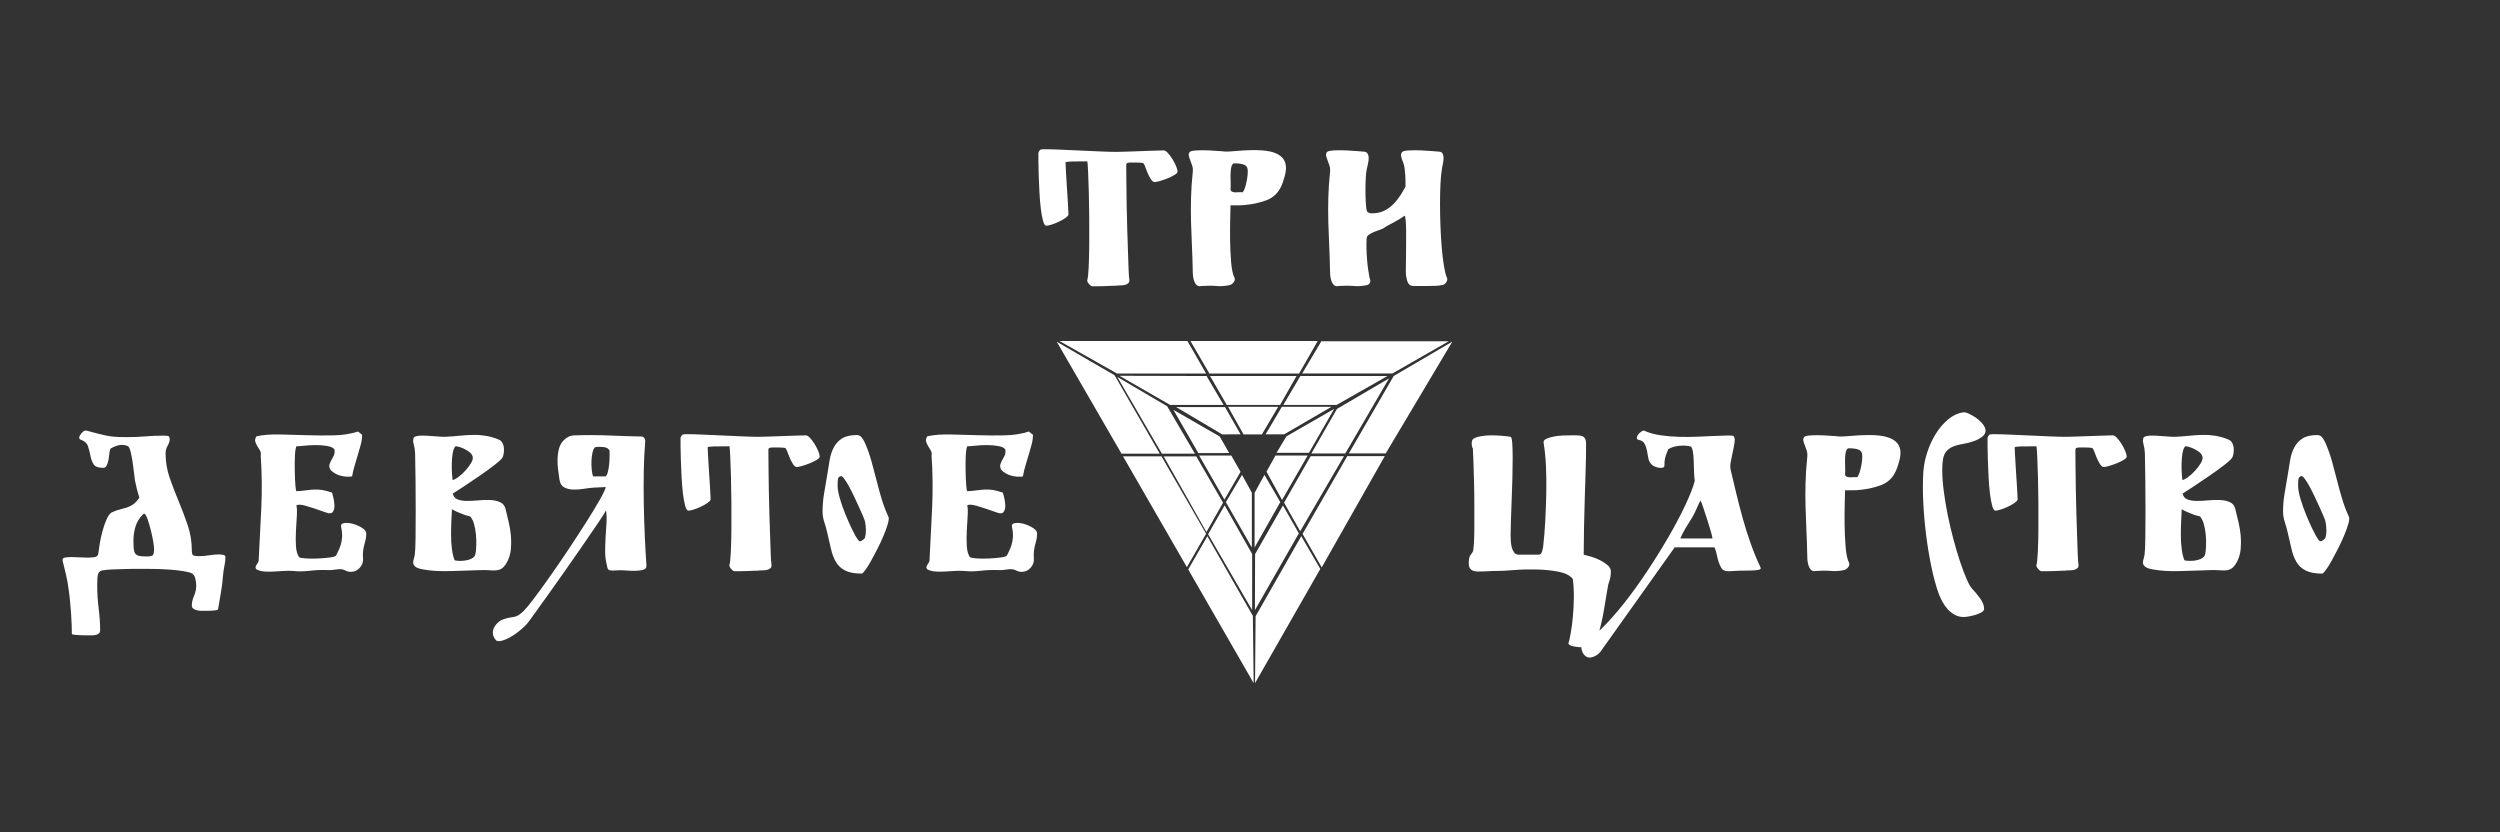 <svg width="865" height="288" viewBox="0 0 865 288" fill="none" xmlns="http://www.w3.org/2000/svg">
<rect x="0" y="0" width="865" height="288" fill="#333333" stroke="none"/>
<path fill-rule="evenodd" clip-rule="evenodd" d="M433.49 213.092L433.768 236.367L411.127 197.029L417.746 185.541L433.49 213.092Z" fill="white"/>
<path fill-rule="evenodd" clip-rule="evenodd" d="M417.31 184.671L410.663 196.232L388.563 157.89H401.879L417.31 184.671Z" fill="white"/>
<path fill-rule="evenodd" clip-rule="evenodd" d="M385.628 129.829L365.644 118.243L388.035 156.961L401.288 156.961L385.628 129.829Z" fill="white"/>
<path fill-rule="evenodd" clip-rule="evenodd" d="M366.589 117.997L386.494 129.244H417.32L410.847 117.992L366.589 117.997Z" fill="white"/>
<path fill-rule="evenodd" clip-rule="evenodd" d="M411.895 117.992L418.445 129.244H449.484L455.938 117.992H411.895Z" fill="white"/>
<path fill-rule="evenodd" clip-rule="evenodd" d="M481.786 129.217L501.261 118.07L457.189 118.07L450.553 129.217L481.786 129.217Z" fill="white"/>
<path fill-rule="evenodd" clip-rule="evenodd" d="M482.231 130.084L502.498 118.216L479.462 156.872L466.706 156.872L482.231 130.084Z" fill="white"/>
<path fill-rule="evenodd" clip-rule="evenodd" d="M450.685 184.727L466.161 157.824H479.129L457.312 196.319L450.685 184.727Z" fill="white"/>
<path fill-rule="evenodd" clip-rule="evenodd" d="M434.441 213.215L434.244 236.367L456.822 196.845L450.231 185.508L434.441 213.215Z" fill="white"/>
<path fill-rule="evenodd" clip-rule="evenodd" d="M433.248 191.7V211.106L418.007 184.849L423.716 174.848L433.248 191.7Z" fill="white"/>
<path fill-rule="evenodd" clip-rule="evenodd" d="M423.172 173.939L417.426 184.085L402.643 157.908H413.903L423.172 173.939Z" fill="white"/>
<path fill-rule="evenodd" clip-rule="evenodd" d="M413.446 156.979L402.022 156.974L386.586 130.422L403.836 140.56L413.446 156.979Z" fill="white"/>
<path fill-rule="evenodd" clip-rule="evenodd" d="M387.331 130.024L404.866 140.102H423.36L417.467 130.104L387.331 130.024Z" fill="white"/>
<path fill-rule="evenodd" clip-rule="evenodd" d="M424.464 140.102L418.681 130.104H448.598L442.912 140.102H424.464Z" fill="white"/>
<path fill-rule="evenodd" clip-rule="evenodd" d="M444.03 140.102L449.92 130.104H480.054L462.471 140.102H444.03Z" fill="white"/>
<path fill-rule="evenodd" clip-rule="evenodd" d="M462.595 141.476L480.605 130.92L465.473 156.89H453.747L462.595 141.476Z" fill="white"/>
<path fill-rule="evenodd" clip-rule="evenodd" d="M444.283 173.924L453.482 157.842H465.008L449.865 183.814L444.283 173.924Z" fill="white"/>
<path fill-rule="evenodd" clip-rule="evenodd" d="M434.261 191.73L434.202 211.106L449.404 184.544L443.893 174.876L434.261 191.73Z" fill="white"/>
<path fill-rule="evenodd" clip-rule="evenodd" d="M433.14 170.471V189.443L424.15 173.726L429.731 164.302L433.14 170.471Z" fill="white"/>
<path fill-rule="evenodd" clip-rule="evenodd" d="M423.658 172.861L429.234 163.245L426.024 157.619H414.909L423.658 172.861Z" fill="white"/>
<path fill-rule="evenodd" clip-rule="evenodd" d="M422.013 151.029L405.993 141.797L414.621 156.754L425.3 156.749L422.013 151.029Z" fill="white"/>
<path fill-rule="evenodd" clip-rule="evenodd" d="M422.88 150.3L406.943 140.849L423.856 140.842L429.234 150.27L422.88 150.3Z" fill="white"/>
<path fill-rule="evenodd" clip-rule="evenodd" d="M424.911 140.752L430.265 150.3H436.625L442.247 140.752H424.911Z" fill="white"/>
<path fill-rule="evenodd" clip-rule="evenodd" d="M444.337 150.27L460.675 140.76L443.52 140.752L437.897 150.27H444.337Z" fill="white"/>
<path fill-rule="evenodd" clip-rule="evenodd" d="M445.095 150.978L461.625 141.47L452.897 156.664L441.686 156.66L445.095 150.978Z" fill="white"/>
<path fill-rule="evenodd" clip-rule="evenodd" d="M443.587 172.984L438.204 163.209L441.305 157.624L452.447 157.619L443.587 172.984Z" fill="white"/>
<path fill-rule="evenodd" clip-rule="evenodd" d="M434.09 170.535V189.443L442.984 173.72L437.501 164.302L434.09 170.535Z" fill="white"/>
<path d="M557.348 197.645C557.348 199.008 557.195 200.081 556.889 200.864C556.584 201.648 556.329 202.721 556.125 204.084C555.785 206.06 555.428 208.206 555.054 210.523C554.68 212.839 554.238 214.985 553.728 216.961C553.218 218.937 552.657 220.607 552.045 221.969C551.433 223.332 550.787 224.013 550.107 224.013H548.577C547.897 224.013 547.149 223.979 546.333 223.911C545.517 223.843 544.752 223.724 544.039 223.553C543.325 223.383 542.866 223.094 542.662 222.685C542.866 222.071 543.121 220.947 543.427 219.312C543.733 217.677 543.988 215.786 544.192 213.64C544.396 211.493 544.514 209.245 544.548 206.894C544.582 204.544 544.463 202.346 544.192 200.302C543.172 199.076 541.506 198.241 539.194 197.798C536.882 197.355 534.383 197.1 531.698 197.032C529.012 196.964 526.411 197.032 523.895 197.236C521.379 197.441 519.408 197.543 517.98 197.543C516.824 197.543 515.736 197.577 514.716 197.645C513.696 197.713 512.574 197.747 511.35 197.747C509.242 197.747 508.188 196.827 508.188 194.988C508.188 194.17 508.239 193.557 508.341 193.148C508.443 192.739 508.562 192.416 508.698 192.177C508.834 191.939 508.987 191.734 509.157 191.564C509.327 191.394 509.48 191.138 509.616 190.797C509.752 190.525 509.871 189.605 509.973 188.038C510.075 186.471 510.126 184.563 510.126 182.315V174.956C510.126 172.231 510.092 169.59 510.024 167.035C509.956 164.48 509.888 162.147 509.82 160.034C509.752 157.922 509.684 156.287 509.616 155.129C509.344 154.788 509.208 154.243 509.208 153.493C509.208 152.744 509.378 152.199 509.718 151.858C510.33 151.449 511.214 151.143 512.37 150.938C513.526 150.734 514.716 150.632 515.94 150.632C517.232 150.632 518.49 150.683 519.714 150.785C520.937 150.887 521.923 151.006 522.671 151.143C522.943 151.211 523.13 151.926 523.232 153.289C523.334 154.652 523.385 156.423 523.385 158.604C523.385 160.716 523.351 163.066 523.283 165.656C523.215 168.245 523.13 170.8 523.028 173.321C522.926 175.842 522.841 178.158 522.773 180.271C522.705 182.383 522.671 184.018 522.671 185.176C522.671 185.653 522.688 186.266 522.722 187.016C522.756 187.765 522.858 188.498 523.028 189.213C523.198 189.929 523.47 190.559 523.844 191.104C524.218 191.649 524.745 191.922 525.425 191.922H532.462C533.006 191.922 533.397 191.462 533.635 190.542C533.873 189.622 533.992 188.958 533.992 188.549C534.264 186.164 534.485 183.422 534.655 180.322C534.825 177.221 534.944 174.07 535.012 170.868C535.08 167.665 535.046 164.531 534.91 161.465C534.774 158.399 534.502 155.674 534.094 153.289C533.958 152.676 534.247 152.199 534.961 151.858C535.675 151.517 536.559 151.245 537.613 151.041C538.667 150.836 539.738 150.717 540.826 150.683C541.914 150.649 542.832 150.632 543.58 150.632H545.517C546.197 150.632 546.775 150.7 547.251 150.836C547.727 150.972 548.101 151.245 548.373 151.654C548.645 152.063 548.781 152.71 548.781 153.596C548.781 156.525 548.73 159.608 548.628 162.845C548.526 166.081 548.424 169.352 548.322 172.656C548.22 175.961 548.135 179.248 548.067 182.519C547.999 185.789 547.965 188.924 547.965 191.922C548.577 192.058 549.41 192.279 550.464 192.586C551.518 192.893 552.555 193.301 553.575 193.812C554.595 194.323 555.479 194.903 556.227 195.55C556.974 196.197 557.348 196.896 557.348 197.645ZM609.135 196.316C609.339 196.725 609.152 196.998 608.574 197.134C607.996 197.27 607.231 197.355 606.279 197.389C605.327 197.424 604.273 197.441 603.117 197.441C602.029 197.441 601.043 197.475 600.159 197.543C598.8 197.679 597.763 197.679 597.049 197.543C596.335 197.407 595.808 196.998 595.468 196.316C594.856 195.158 594.414 193.898 594.142 192.535C593.87 191.172 593.564 190.116 593.224 189.367H579.455L553.651 225.649C552.767 226.602 551.781 227.199 550.694 227.437C549.606 227.676 548.688 227.318 547.94 226.364C547.192 225.274 546.954 223.979 547.226 222.48C549.198 221.731 551.458 220.113 554.008 217.626C556.558 215.139 559.193 212.175 561.913 208.734C564.632 205.293 567.335 201.546 570.021 197.492C572.707 193.438 575.171 189.469 577.415 185.585C579.659 181.701 581.58 178.056 583.178 174.649C584.776 171.243 585.847 168.483 586.391 166.371C586.255 165.553 586.17 164.514 586.136 163.254C586.102 161.993 586.068 160.75 586.034 159.523C586 158.297 585.898 157.207 585.728 156.253C585.558 155.299 585.337 154.72 585.065 154.515C583.841 154.175 582.464 154.09 580.934 154.26C579.404 154.43 578.163 154.822 577.211 155.435C576.939 156.117 576.718 156.679 576.548 157.122C576.378 157.564 576.242 157.99 576.14 158.399C576.038 158.808 575.97 159.217 575.936 159.626C575.902 160.034 575.885 160.545 575.885 161.159C575.885 161.499 575.681 161.721 575.273 161.823C574.865 161.925 574.407 161.925 573.897 161.823C573.387 161.721 572.894 161.567 572.418 161.363C571.942 161.159 571.568 160.886 571.296 160.545C570.752 159.932 570.412 159.183 570.276 158.297C570.14 157.411 569.987 156.559 569.817 155.742C569.647 154.924 569.375 154.175 569.001 153.493C568.627 152.812 567.93 152.369 566.91 152.165C566.502 152.097 566.315 151.858 566.349 151.449C566.383 151.041 566.553 150.649 566.859 150.274C567.165 149.899 567.522 149.576 567.93 149.303C568.338 149.031 568.644 148.928 568.848 148.996C570.48 149.746 572.333 150.274 574.407 150.581C576.48 150.887 578.639 151.075 580.883 151.143C583.127 151.211 585.337 151.194 587.512 151.092C589.688 150.989 591.66 150.904 593.428 150.836C595.196 150.768 596.658 150.717 597.814 150.683C598.97 150.649 599.649 150.734 599.853 150.938C600.193 151.347 600.295 152.046 600.159 153.033C600.023 154.021 599.819 155.112 599.547 156.304C599.275 157.496 599.038 158.672 598.834 159.83C598.63 160.988 598.63 161.942 598.834 162.692C599.445 165.281 600.091 167.989 600.771 170.817C601.451 173.644 602.199 176.523 603.015 179.453C603.831 182.383 604.749 185.278 605.769 188.14C606.789 191.002 607.911 193.727 609.135 196.316ZM592.51 186.3C592.51 186.028 592.34 185.278 592 184.052C591.66 182.826 591.252 181.48 590.776 180.015C590.3 178.55 589.841 177.153 589.399 175.825C588.957 174.496 588.634 173.627 588.43 173.219C588.09 173.627 587.665 174.445 587.155 175.671C586.646 176.898 586.153 177.92 585.677 178.737C584.929 179.896 584.13 181.19 583.28 182.621C582.43 184.052 581.801 185.278 581.393 186.3H592.51ZM657.249 159.115C656.841 160.75 656.365 162.13 655.821 163.254C655.277 164.378 654.597 165.315 653.782 166.064C652.966 166.814 651.997 167.41 650.875 167.853C649.753 168.296 648.376 168.688 646.744 169.028C644.568 169.437 642.63 169.641 640.931 169.641H638.381C638.381 170.323 638.347 171.805 638.279 174.087C638.211 176.37 638.194 178.84 638.228 181.497C638.262 184.154 638.381 186.726 638.585 189.213C638.789 191.7 639.163 193.489 639.707 194.579C639.979 195.124 639.911 195.669 639.503 196.214C639.095 196.759 638.619 197.1 638.075 197.236C636.511 197.577 634.981 197.679 633.485 197.543C631.989 197.407 630.255 197.407 628.284 197.543C627.74 197.679 627.281 197.628 626.907 197.389C626.533 197.151 626.227 196.776 625.989 196.265C625.751 195.754 625.581 195.192 625.479 194.579C625.377 193.966 625.326 193.387 625.326 192.841C625.258 189.435 625.156 186.318 625.02 183.49C624.884 180.662 624.782 177.92 624.714 175.263C624.646 172.605 624.646 169.88 624.714 167.086C624.782 164.293 624.986 161.261 625.326 157.99C625.394 157.241 625.326 156.542 625.122 155.895C624.918 155.248 624.697 154.635 624.459 154.055C624.221 153.476 624.051 152.948 623.949 152.471C623.847 151.994 623.966 151.552 624.306 151.143C624.578 150.87 625.377 150.7 626.703 150.632C628.029 150.564 629.44 150.564 630.935 150.632C632.431 150.7 633.774 150.785 634.964 150.887L636.749 151.041C637.565 151.041 638.517 150.989 639.605 150.887C640.693 150.785 641.848 150.7 643.072 150.632C644.296 150.564 645.554 150.529 646.846 150.529C648.138 150.529 649.362 150.598 650.518 150.734C651.674 150.87 652.745 151.126 653.731 151.5C654.716 151.875 655.532 152.386 656.178 153.033C656.824 153.681 657.249 154.498 657.453 155.486C657.657 156.474 657.589 157.684 657.249 159.115ZM644.296 157.173C644.16 156.219 643.548 155.623 642.46 155.384C641.373 155.146 640.353 155.06 639.401 155.129C638.993 155.401 638.721 155.929 638.585 156.713C638.449 157.496 638.381 158.365 638.381 159.319C638.381 160.273 638.398 161.21 638.432 162.13C638.466 163.049 638.449 163.714 638.381 164.122C638.449 164.531 638.653 164.804 638.993 164.94C639.333 165.076 639.707 165.144 640.115 165.144C640.591 165.144 641.05 165.127 641.492 165.093C641.934 165.059 642.29 165.076 642.562 165.144C642.834 164.872 643.089 164.395 643.327 163.714C643.565 163.032 643.769 162.283 643.939 161.465C644.109 160.648 644.228 159.83 644.296 159.012C644.364 158.195 644.364 157.581 644.296 157.173ZM687.005 148.996C687.005 149.814 686.597 150.529 685.781 151.143C684.966 151.756 684.031 152.25 682.977 152.625C681.923 152.999 680.92 153.272 679.968 153.442C679.016 153.613 678.404 153.732 678.132 153.8C676.84 154.073 675.803 154.43 675.021 154.873C674.239 155.316 673.627 155.861 673.185 156.508C672.744 157.156 672.438 157.973 672.268 158.961C672.098 159.949 672.013 161.159 672.013 162.589C672.013 164.702 672.183 167.103 672.523 169.795C672.863 172.486 673.321 175.263 673.899 178.124C674.477 180.986 675.14 183.814 675.888 186.607C676.636 189.401 677.401 191.973 678.183 194.323C678.965 196.674 679.73 198.701 680.478 200.404C681.226 202.108 681.872 203.232 682.416 203.777C683.164 204.527 684.031 205.566 685.017 206.894C686.002 208.223 686.495 209.466 686.495 210.625C686.495 211.102 686.206 211.511 685.628 211.851C685.051 212.192 684.371 212.481 683.589 212.72C682.807 212.958 682.025 213.146 681.243 213.282C680.461 213.418 679.866 213.486 679.458 213.486C678.302 213.486 677.265 213.231 676.347 212.72C675.429 212.209 674.613 211.562 673.899 210.778C673.185 209.995 672.574 209.126 672.064 208.172C671.554 207.218 671.129 206.298 670.789 205.412C669.837 202.755 668.987 199.621 668.239 196.01C667.491 192.399 666.879 188.668 666.403 184.819C665.927 180.969 665.604 177.17 665.434 173.423C665.264 169.675 665.281 166.269 665.485 163.203C665.621 161.09 666.063 158.876 666.811 156.559C667.559 154.243 668.545 152.097 669.769 150.121C670.993 148.145 672.421 146.475 674.052 145.113C675.684 143.75 677.418 142.932 679.254 142.66C679.73 142.592 680.41 142.762 681.294 143.171C682.178 143.58 683.045 144.091 683.895 144.704C684.744 145.317 685.475 146.016 686.087 146.799C686.699 147.583 687.005 148.315 687.005 148.996ZM735.834 157.99C735.834 158.331 735.46 158.723 734.712 159.166C733.964 159.609 733.114 160.017 732.162 160.392C731.21 160.767 730.292 161.073 729.408 161.312C728.524 161.55 727.946 161.636 727.675 161.567C727.267 161.431 726.859 161.022 726.451 160.341C726.043 159.66 725.686 158.944 725.38 158.195C725.074 157.445 724.802 156.747 724.564 156.1C724.326 155.452 724.105 155.095 723.901 155.026C723.697 154.958 723.374 154.907 722.932 154.873C722.49 154.839 721.997 154.822 721.453 154.822H719.821C719.277 154.822 718.869 154.856 718.597 154.924C718.257 154.992 718.087 155.265 718.087 155.742V156.559C718.087 157.99 718.104 159.898 718.138 162.283C718.172 164.668 718.206 167.223 718.24 169.948C718.274 172.673 718.342 175.45 718.444 178.278C718.546 181.105 718.631 183.677 718.699 185.994C718.767 188.31 718.835 190.286 718.903 191.922C718.971 193.557 719.039 194.545 719.107 194.886C719.243 195.635 719.175 196.163 718.903 196.47C718.631 196.776 718.257 196.998 717.781 197.134C717.305 197.27 716.761 197.338 716.149 197.338C715.537 197.338 714.96 197.372 714.416 197.441C714.28 197.441 713.804 197.458 712.988 197.492C712.172 197.526 711.288 197.56 710.336 197.594C709.384 197.628 708.534 197.645 707.786 197.645H706.562C706.154 197.713 705.695 197.441 705.185 196.827C704.675 196.214 704.488 195.737 704.624 195.397C704.828 194.715 704.981 193.284 705.083 191.104C705.185 188.924 705.253 186.352 705.287 183.388C705.321 180.424 705.321 177.307 705.287 174.036C705.253 170.766 705.202 167.734 705.134 164.94C705.066 162.147 704.981 159.762 704.879 157.786C704.777 155.81 704.692 154.686 704.624 154.413C702.449 154.413 700.647 154.43 699.219 154.464C697.791 154.498 697.077 154.618 697.077 154.822C697.077 155.299 697.111 156.048 697.179 157.07C697.247 158.093 697.315 159.268 697.383 160.596C697.451 161.925 697.536 163.305 697.638 164.736C697.74 166.167 697.825 167.478 697.893 168.67C697.961 169.863 698.012 170.851 698.046 171.634C698.08 172.418 698.097 172.844 698.097 172.912C697.893 173.321 697.451 173.747 696.771 174.189C696.091 174.632 695.343 175.041 694.527 175.416C693.711 175.791 692.912 176.097 692.13 176.336C691.348 176.574 690.754 176.693 690.346 176.693C689.938 176.625 689.581 176.029 689.275 174.905C688.969 173.781 688.714 172.367 688.51 170.663C688.306 168.96 688.153 167.086 688.051 165.042C687.949 162.998 687.864 161.056 687.796 159.217C687.728 157.377 687.694 155.742 687.694 154.311V151.449C687.966 150.768 688.255 150.393 688.561 150.325C688.867 150.257 689.292 150.223 689.836 150.223C691.263 150.223 693.099 150.274 695.343 150.376C697.587 150.478 699.899 150.581 702.279 150.683C704.658 150.785 706.97 150.887 709.214 150.989C711.458 151.092 713.328 151.143 714.824 151.143C715.911 151.143 717.169 151.109 718.597 151.041C720.025 150.972 721.47 150.921 722.932 150.887C724.394 150.853 725.839 150.802 727.267 150.734C728.694 150.666 729.952 150.632 731.04 150.632C731.448 150.632 731.924 150.921 732.468 151.5C733.012 152.08 733.539 152.778 734.049 153.596C734.559 154.413 734.984 155.231 735.324 156.048C735.664 156.866 735.834 157.513 735.834 157.99ZM774.055 194.272C773.511 195.294 772.967 196.027 772.423 196.47C771.879 196.913 771.267 197.185 770.587 197.287C769.908 197.389 769.16 197.407 768.344 197.338C767.528 197.27 766.61 197.236 765.59 197.236C761.714 197.372 757.958 197.492 754.32 197.594C750.682 197.696 747.571 197.509 744.988 197.032C743.696 196.827 742.795 196.521 742.285 196.112C741.775 195.703 741.503 195.277 741.469 194.834C741.435 194.392 741.503 193.915 741.673 193.404C741.843 192.893 741.962 192.365 742.03 191.819C742.166 190.797 742.251 188.907 742.285 186.147C742.319 183.388 742.336 180.271 742.336 176.796C742.336 173.321 742.319 169.795 742.285 166.218C742.251 162.641 742.2 159.523 742.132 156.866C742.064 155.64 741.911 154.618 741.673 153.8C741.435 152.982 741.384 152.403 741.52 152.063C741.452 151.449 741.843 151.058 742.693 150.887C743.543 150.717 744.58 150.666 745.804 150.734C747.027 150.802 748.251 150.887 749.475 150.989C750.699 151.092 751.651 151.143 752.331 151.143C754.031 151.075 755.697 150.955 757.329 150.785C758.96 150.615 760.541 150.512 762.071 150.478C763.601 150.444 765.097 150.547 766.559 150.785C768.021 151.023 769.5 151.449 770.995 152.063C771.539 152.267 771.964 152.625 772.27 153.136C772.576 153.647 772.763 154.192 772.831 154.771C772.899 155.35 772.899 155.946 772.831 156.559C772.763 157.173 772.627 157.718 772.423 158.195C772.219 158.672 771.335 159.523 769.772 160.75C768.208 161.976 766.457 163.254 764.519 164.582C762.581 165.911 760.711 167.172 758.909 168.364C757.108 169.556 755.867 170.357 755.187 170.766C755.391 171.788 755.952 172.469 756.87 172.81C757.788 173.15 758.858 173.321 760.082 173.321C761.374 173.321 762.734 173.253 764.162 173.116C765.59 172.98 766.95 172.946 768.242 173.014C769.534 173.082 770.655 173.338 771.607 173.781C772.559 174.224 773.171 175.024 773.443 176.182C773.783 177.613 774.14 179.112 774.514 180.679C774.888 182.246 775.143 183.797 775.279 185.33C775.415 186.863 775.415 188.396 775.279 189.929C775.143 191.462 774.735 192.91 774.055 194.272ZM762.02 157.888C761.816 157.275 761.408 156.747 760.796 156.304C760.184 155.861 759.538 155.486 758.858 155.18C758.178 154.873 757.55 154.652 756.972 154.515C756.394 154.379 756.071 154.379 756.003 154.515C755.595 154.992 755.306 155.759 755.136 156.815C754.966 157.871 754.864 158.995 754.83 160.188C754.796 161.38 754.813 162.538 754.881 163.663C754.949 164.787 755.017 165.587 755.085 166.064C755.493 166.064 756.122 165.758 756.972 165.144C757.822 164.531 758.654 163.782 759.47 162.896C760.286 162.01 760.966 161.107 761.51 160.188C762.054 159.268 762.224 158.501 762.02 157.888ZM762.632 192.535C762.904 192.194 763.091 191.479 763.193 190.389C763.295 189.298 763.329 188.089 763.295 186.76C763.261 185.432 763.125 184.137 762.887 182.877C762.649 181.616 762.36 180.645 762.02 179.964C761.748 179.487 761.561 179.163 761.459 178.993C761.357 178.823 761.221 178.703 761.051 178.635C760.881 178.567 760.694 178.516 760.49 178.482C760.286 178.448 759.946 178.363 759.47 178.226C758.518 177.886 757.618 177.528 756.768 177.153C755.918 176.779 755.289 176.455 754.881 176.182C754.813 177.341 754.745 178.703 754.677 180.271C754.609 181.838 754.575 183.473 754.575 185.176C754.575 186.88 754.677 188.498 754.881 190.031C755.085 191.564 755.391 192.841 755.799 193.863C756.343 194 756.955 194.068 757.635 194.068C758.315 194.068 758.977 194.017 759.623 193.915C760.269 193.812 760.864 193.642 761.408 193.404C761.952 193.165 762.36 192.876 762.632 192.535ZM812.787 178.942C812.923 179.419 812.821 180.236 812.481 181.395C812.141 182.553 811.665 183.865 811.053 185.33C810.441 186.794 809.744 188.293 808.962 189.826C808.18 191.36 807.432 192.773 806.718 194.068C806.004 195.362 805.341 196.419 804.729 197.236C804.117 198.054 803.709 198.463 803.505 198.463C801.058 198.463 799.137 198.105 797.743 197.389C796.349 196.674 795.278 195.669 794.53 194.375C793.782 193.08 793.221 191.581 792.847 189.878C792.473 188.174 792.048 186.335 791.572 184.359C791.3 183.132 790.96 181.906 790.552 180.679C790.144 179.453 789.94 178.226 789.94 177C789.94 174.82 790.127 172.673 790.501 170.561C790.875 168.449 791.232 166.337 791.572 164.225C791.844 162.521 792.116 160.852 792.388 159.217C792.66 157.581 793.136 156.117 793.816 154.822C794.496 153.527 795.448 152.488 796.672 151.705C797.896 150.921 799.596 150.529 801.771 150.529C802.519 150.529 803.114 150.836 803.556 151.449C803.998 152.063 804.355 152.676 804.627 153.289C805.511 155.333 806.259 157.445 806.871 159.626C807.483 161.806 808.061 163.986 808.605 166.167C809.149 168.347 809.744 170.51 810.39 172.656C811.036 174.803 811.835 176.898 812.787 178.942ZM804.627 185.994C804.695 185.789 804.763 185.449 804.831 184.972C804.899 184.495 804.933 183.984 804.933 183.439C804.933 182.894 804.899 182.349 804.831 181.804C804.763 181.258 804.695 180.816 804.627 180.475C804.559 180.134 804.338 179.521 803.964 178.635C803.59 177.75 803.131 176.71 802.587 175.518C802.043 174.326 801.465 173.082 800.853 171.788C800.242 170.493 799.647 169.318 799.069 168.262C798.491 167.206 797.947 166.337 797.437 165.656C796.927 164.974 796.536 164.668 796.264 164.736C795.72 164.872 795.397 165.162 795.295 165.604C795.193 166.047 795.142 166.848 795.142 168.006C795.142 169.164 795.397 170.629 795.907 172.401C796.417 174.172 797.046 175.978 797.794 177.818C798.542 179.657 799.324 181.429 800.14 183.132C800.956 184.836 801.703 186.13 802.383 187.016C802.655 187.357 803.063 187.357 803.607 187.016C804.151 186.675 804.491 186.335 804.627 185.994Z" fill="white"/>
<path d="M77.996 192.739C77.996 193.693 77.877 194.732 77.639 195.856C77.401 196.981 77.248 198.054 77.18 199.076C76.976 201.461 76.721 203.488 76.415 205.157C76.109 206.826 75.786 208.717 75.446 210.829C75.446 210.965 75.225 211.068 74.783 211.136C74.341 211.204 73.865 211.255 73.355 211.289C72.845 211.323 72.352 211.34 71.876 211.34H69.734C69.259 211.34 68.766 211.289 68.256 211.187C67.746 211.085 67.304 210.897 66.93 210.625C66.556 210.352 66.369 209.977 66.369 209.501C66.369 208.478 66.624 207.371 67.134 206.179C67.644 204.987 67.899 203.811 67.899 202.653C67.899 201.903 67.78 201.035 67.542 200.047C67.304 199.059 66.743 198.429 65.859 198.156C64.363 197.747 62.765 197.458 61.065 197.287C59.365 197.117 57.648 196.998 55.915 196.93C54.181 196.861 52.43 196.827 50.662 196.827H45.868C45.461 196.827 44.696 196.844 43.574 196.878C42.452 196.913 41.279 196.947 40.055 196.981C38.831 197.015 37.692 197.083 36.638 197.185C35.584 197.287 34.921 197.441 34.649 197.645C34.105 197.986 33.8 198.684 33.731 199.74C33.663 200.796 33.63 201.597 33.63 202.142C33.63 205.004 33.8 207.814 34.139 210.574C34.479 213.333 34.649 215.803 34.649 217.983C34.649 218.528 34.513 218.92 34.241 219.159C33.969 219.397 33.63 219.568 33.221 219.67C32.813 219.772 32.372 219.823 31.896 219.823H29.55C28.938 219.823 28.275 219.806 27.561 219.772C26.847 219.738 26.218 219.687 25.674 219.619C25.13 219.55 24.858 219.448 24.858 219.312C24.858 218.631 24.841 217.677 24.807 216.45C24.773 215.224 24.705 213.895 24.603 212.464C24.501 211.034 24.382 209.569 24.246 208.07C24.11 206.571 23.94 205.174 23.736 203.879C23.532 202.176 23.243 200.541 22.869 198.974C22.495 197.407 22.104 195.805 21.696 194.17C21.492 193.421 21.798 192.995 22.614 192.893C23.43 192.79 24.076 192.739 24.552 192.739C25.504 192.739 26.473 192.773 27.459 192.841C28.445 192.91 29.414 192.944 30.366 192.944C30.978 192.944 31.726 192.893 32.61 192.79C33.493 192.688 33.969 192.228 34.037 191.411C34.105 190.729 34.258 189.656 34.496 188.191C34.734 186.726 35.057 185.244 35.465 183.745C35.873 182.246 36.349 180.884 36.893 179.657C37.437 178.431 38.015 177.647 38.627 177.307C39.647 176.83 40.582 176.489 41.432 176.285C42.282 176.08 43.081 175.859 43.829 175.62C44.577 175.382 45.307 175.024 46.022 174.547C46.735 174.07 47.466 173.287 48.214 172.196C47.602 170.289 47.092 168.279 46.684 166.167C46.616 165.758 46.514 164.923 46.378 163.663C46.242 162.402 46.072 161.107 45.868 159.779C45.664 158.45 45.426 157.241 45.154 156.151C44.883 155.06 44.543 154.447 44.135 154.311C43.115 153.902 42.095 153.817 41.075 154.055C40.055 154.294 39.103 154.686 38.219 155.231C38.015 155.708 37.879 156.321 37.811 157.07C37.743 157.82 37.641 158.552 37.505 159.268C37.369 159.983 37.165 160.596 36.893 161.107C36.621 161.619 36.247 161.874 35.771 161.874C34.003 161.874 32.864 161.448 32.355 160.596C31.845 159.745 31.488 158.774 31.284 157.684C31.08 156.594 30.808 155.52 30.468 154.464C30.128 153.408 29.312 152.642 28.02 152.165C27.612 152.028 27.408 151.79 27.408 151.449C27.408 151.041 27.697 150.495 28.275 149.814C28.853 149.133 29.414 148.86 29.958 148.996C31.454 149.405 32.728 149.746 33.782 150.018C34.836 150.291 35.856 150.529 36.842 150.734C37.828 150.938 38.882 151.075 40.004 151.143C41.126 151.211 42.503 151.245 44.135 151.245C46.242 151.245 48.316 151.16 50.356 150.989C52.396 150.819 54.47 150.734 56.578 150.734C57.122 150.734 57.614 150.768 58.056 150.836C58.498 150.904 58.719 151.279 58.719 151.96C58.719 152.642 58.481 153.391 58.005 154.209C57.529 155.026 57.291 155.912 57.291 156.866C57.291 159.796 57.767 162.623 58.719 165.349C59.671 168.074 60.708 170.783 61.83 173.474C62.952 176.165 63.989 178.908 64.941 181.701C65.893 184.495 66.369 187.425 66.369 190.491C66.369 191.445 66.556 192.007 66.93 192.177C67.304 192.347 67.933 192.433 68.817 192.433C70.04 192.433 71.247 192.33 72.437 192.126C73.627 191.922 74.8 191.819 75.956 191.819C76.228 191.819 76.636 191.871 77.18 191.973C77.724 192.075 77.996 192.33 77.996 192.739ZM53.314 189.878C53.314 189.401 53.212 188.549 53.008 187.323C52.804 186.096 52.532 184.819 52.192 183.49C51.852 182.161 51.495 180.935 51.121 179.811C50.747 178.686 50.356 177.988 49.948 177.715C49.744 177.715 49.489 177.903 49.183 178.278C48.877 178.652 48.656 178.908 48.52 179.044C47.636 180.202 47.024 181.48 46.684 182.877C46.344 184.273 46.174 185.653 46.174 187.016C46.174 188.174 46.208 189.111 46.276 189.826C46.344 190.542 46.514 191.104 46.786 191.513C47.058 191.922 47.5 192.194 48.112 192.33C48.724 192.467 49.608 192.535 50.764 192.535C51.92 192.535 52.634 192.382 52.906 192.075C53.178 191.768 53.314 191.036 53.314 189.878ZM126.722 184.563C126.722 185.381 126.654 186.079 126.518 186.658C126.382 187.237 126.229 187.834 126.059 188.447C125.889 189.06 125.753 189.741 125.651 190.491C125.549 191.24 125.532 192.126 125.6 193.148C125.668 194.034 125.515 194.817 125.141 195.499C124.768 196.18 124.292 196.725 123.714 197.134C123.136 197.543 122.456 197.781 121.674 197.849C120.892 197.918 120.127 197.747 119.379 197.338C118.631 196.93 117.645 196.827 116.421 197.032C115.197 197.236 114.109 197.304 113.157 197.236C111.186 197.168 109.163 197.253 107.089 197.492C105.015 197.73 103.094 197.747 101.326 197.543C100.375 197.475 99.338 197.475 98.216 197.543L94.85 197.747C93.728 197.815 92.64 197.815 91.586 197.747C90.532 197.679 89.597 197.441 88.781 197.032C88.51 196.759 88.391 196.504 88.424 196.265C88.459 196.027 88.543 195.788 88.68 195.55C88.816 195.311 88.968 195.073 89.138 194.834C89.308 194.596 89.427 194.34 89.495 194.068C89.835 187.868 90.141 181.735 90.413 175.671C90.685 169.607 90.617 163.577 90.209 157.581C90.345 156.968 90.26 156.406 89.954 155.895L89.036 154.362C88.731 153.851 88.493 153.323 88.323 152.778C88.153 152.233 88.305 151.62 88.781 150.938C91.093 150.461 93.762 150.257 96.788 150.325C99.814 150.393 102.924 150.478 106.12 150.581C109.316 150.683 112.461 150.7 115.554 150.632C118.648 150.564 121.419 150.121 123.867 149.303L125.294 150.427C125.294 151.517 125.141 152.642 124.836 153.8C124.53 154.958 124.19 156.151 123.816 157.377C123.442 158.604 123.068 159.847 122.694 161.107C122.32 162.368 122.031 163.611 121.827 164.838C120.535 165.042 119.192 164.957 117.798 164.582C116.404 164.208 115.231 163.509 114.279 162.487C113.939 161.806 113.854 161.193 114.024 160.648C114.194 160.102 114.432 159.574 114.738 159.063C115.044 158.552 115.316 158.024 115.554 157.479C115.792 156.934 115.843 156.253 115.707 155.435C115.231 154.89 114.398 154.515 113.208 154.311C112.019 154.107 110.71 154.004 109.282 154.004C107.922 154.004 106.613 154.073 105.355 154.209C104.097 154.345 103.162 154.413 102.55 154.413C102.278 155.026 102.108 156.168 102.04 157.837C101.972 159.506 101.955 161.227 101.989 162.998C102.023 164.77 102.091 166.354 102.193 167.751C102.295 169.147 102.414 169.88 102.55 169.948C103.91 169.88 105.066 169.778 106.018 169.641C106.97 169.505 107.888 169.42 108.772 169.386C109.656 169.352 110.557 169.403 111.475 169.539C112.393 169.675 113.531 169.982 114.891 170.459L115.248 171.788C115.486 172.673 115.639 173.61 115.707 174.598C115.775 175.586 115.605 176.404 115.197 177.051C114.789 177.698 113.973 177.784 112.749 177.307C109.486 176.148 107.106 175.365 105.61 174.956C104.114 174.547 103.094 174.513 102.55 174.854C102.754 175.671 102.805 176.898 102.703 178.533C102.601 180.168 102.499 181.889 102.397 183.694C102.295 185.5 102.295 187.237 102.397 188.907C102.499 190.576 102.856 191.854 103.468 192.739C103.604 192.944 104.318 193.097 105.61 193.199C106.902 193.301 108.313 193.318 109.843 193.25C111.373 193.182 112.8 193.063 114.126 192.893C115.452 192.722 116.183 192.467 116.319 192.126L116.982 190.797C117.288 190.184 117.577 189.469 117.849 188.651C118.121 187.834 118.291 186.897 118.359 185.841C118.427 184.784 118.325 183.643 118.053 182.417C117.849 181.599 118.189 181.122 119.073 180.986C119.957 180.85 120.96 180.935 122.082 181.241C123.204 181.548 124.258 182.008 125.243 182.621C126.229 183.234 126.722 183.882 126.722 184.563ZM175.551 194.272C175.007 195.294 174.463 196.027 173.919 196.47C173.375 196.913 172.763 197.185 172.083 197.287C171.403 197.389 170.655 197.407 169.839 197.338C169.023 197.27 168.105 197.236 167.086 197.236C163.21 197.372 159.453 197.492 155.815 197.594C152.178 197.696 149.067 197.509 146.483 197.032C145.191 196.827 144.29 196.521 143.78 196.112C143.27 195.703 142.999 195.277 142.965 194.834C142.931 194.392 142.999 193.915 143.169 193.404C143.338 192.893 143.457 192.365 143.525 191.819C143.661 190.797 143.746 188.907 143.78 186.147C143.814 183.388 143.831 180.271 143.831 176.796C143.831 173.321 143.814 169.795 143.78 166.218C143.746 162.641 143.695 159.523 143.627 156.866C143.559 155.64 143.406 154.618 143.169 153.8C142.931 152.982 142.88 152.403 143.016 152.063C142.948 151.449 143.338 151.058 144.188 150.887C145.038 150.717 146.075 150.666 147.299 150.734C148.523 150.802 149.747 150.887 150.971 150.989C152.195 151.092 153.147 151.143 153.827 151.143C155.526 151.075 157.192 150.955 158.824 150.785C160.456 150.615 162.037 150.512 163.567 150.478C165.097 150.444 166.593 150.547 168.054 150.785C169.516 151.023 170.995 151.449 172.491 152.063C173.035 152.267 173.46 152.625 173.766 153.136C174.072 153.647 174.259 154.192 174.327 154.771C174.395 155.35 174.395 155.946 174.327 156.559C174.259 157.173 174.123 157.718 173.919 158.195C173.715 158.672 172.831 159.523 171.267 160.75C169.703 161.976 167.952 163.254 166.015 164.582C164.077 165.911 162.207 167.172 160.405 168.364C158.603 169.556 157.362 170.357 156.682 170.766C156.886 171.788 157.447 172.469 158.365 172.81C159.283 173.15 160.354 173.321 161.578 173.321C162.87 173.321 164.23 173.253 165.658 173.116C167.086 172.98 168.445 172.946 169.737 173.014C171.029 173.082 172.151 173.338 173.103 173.781C174.055 174.224 174.667 175.024 174.939 176.182C175.279 177.613 175.636 179.112 176.01 180.679C176.384 182.246 176.639 183.797 176.775 185.33C176.911 186.863 176.911 188.396 176.775 189.929C176.639 191.462 176.231 192.91 175.551 194.272ZM163.516 157.888C163.312 157.275 162.904 156.747 162.292 156.304C161.68 155.861 161.034 155.486 160.354 155.18C159.674 154.873 159.045 154.652 158.467 154.515C157.889 154.379 157.566 154.379 157.498 154.515C157.09 154.992 156.801 155.759 156.631 156.815C156.461 157.871 156.359 158.995 156.325 160.188C156.291 161.38 156.308 162.538 156.376 163.663C156.444 164.787 156.512 165.587 156.58 166.064C156.988 166.064 157.617 165.758 158.467 165.144C159.317 164.531 160.15 163.782 160.966 162.896C161.782 162.01 162.462 161.107 163.006 160.188C163.55 159.268 163.72 158.501 163.516 157.888ZM164.128 192.535C164.4 192.194 164.587 191.479 164.689 190.389C164.791 189.298 164.825 188.089 164.791 186.76C164.757 185.432 164.621 184.137 164.383 182.877C164.145 181.616 163.856 180.645 163.516 179.964C163.244 179.487 163.057 179.163 162.955 178.993C162.853 178.823 162.717 178.703 162.547 178.635C162.377 178.567 162.19 178.516 161.986 178.482C161.782 178.448 161.442 178.363 160.966 178.226C160.014 177.886 159.113 177.528 158.263 177.153C157.413 176.779 156.784 176.455 156.376 176.182C156.308 177.341 156.24 178.703 156.172 180.271C156.104 181.838 156.07 183.473 156.07 185.176C156.07 186.88 156.172 188.498 156.376 190.031C156.58 191.564 156.886 192.841 157.294 193.863C157.838 194 158.45 194.068 159.13 194.068C159.81 194.068 160.473 194.017 161.119 193.915C161.765 193.812 162.36 193.642 162.904 193.404C163.448 193.165 163.856 192.876 164.128 192.535ZM223.665 195.601C223.733 196.35 223.41 196.844 222.697 197.083C221.983 197.321 221.099 197.458 220.045 197.492C218.991 197.526 217.852 197.492 216.628 197.389C215.404 197.287 214.35 197.27 213.466 197.338C212.582 197.407 211.919 197.424 211.477 197.389C211.035 197.355 210.712 197.253 210.508 197.083C210.305 196.913 210.186 196.674 210.152 196.367C210.118 196.061 210.033 195.669 209.897 195.192C209.557 193.829 209.387 192.365 209.387 190.797C209.387 189.162 209.438 187.51 209.54 185.841C209.642 184.171 209.744 182.536 209.846 180.935C209.948 179.334 209.897 177.886 209.693 176.591C209.353 177.273 208.469 178.669 207.041 180.782C205.613 182.894 203.947 185.33 202.043 188.089C200.139 190.849 198.117 193.761 195.975 196.827C193.833 199.893 191.844 202.704 190.008 205.259L183.583 214.202C182.767 215.428 181.747 216.57 180.523 217.626C179.299 218.682 178.075 219.567 176.851 220.283C175.627 220.998 174.522 221.475 173.537 221.714C172.551 221.952 171.888 221.867 171.548 221.458C170.868 220.641 170.528 219.823 170.528 219.005C170.528 218.256 170.698 217.575 171.038 216.961C171.378 216.348 171.803 215.82 172.313 215.377C172.823 214.934 173.248 214.645 173.588 214.508C174.607 214.1 175.44 213.844 176.086 213.742C176.732 213.64 177.327 213.538 177.871 213.435C178.415 213.333 178.942 213.129 179.452 212.822C179.962 212.516 180.591 211.987 181.339 211.238C182.087 210.488 183.294 209.007 184.96 206.792C186.625 204.578 188.478 202.023 190.518 199.127C192.558 196.231 194.666 193.148 196.842 189.878C199.017 186.607 201.023 183.524 202.859 180.628C204.695 177.732 206.242 175.177 207.5 172.963C208.758 170.749 209.455 169.267 209.591 168.517L205.409 168.722C204.389 168.79 203.25 168.926 201.992 169.13C200.734 169.335 199.51 169.42 198.32 169.386C197.131 169.352 196.094 169.096 195.21 168.619C194.326 168.142 193.782 167.257 193.578 165.962C193.442 165.008 193.289 163.901 193.119 162.641C192.949 161.38 192.881 160.103 192.915 158.808C192.949 157.513 193.119 156.304 193.425 155.18C193.731 154.055 194.258 153.119 195.006 152.369C195.55 151.824 196.128 151.398 196.74 151.092C197.352 150.785 198.134 150.632 199.085 150.632C202.757 150.495 206.65 150.512 210.763 150.683C214.877 150.853 218.702 150.972 222.238 151.041C222.645 151.245 222.9 151.449 223.002 151.654C223.104 151.858 223.189 152.165 223.257 152.574C222.985 155.708 222.815 159.149 222.747 162.896C222.68 166.643 222.68 170.442 222.747 174.292C222.815 178.141 222.934 181.923 223.104 185.636C223.274 189.35 223.461 192.671 223.665 195.601ZM210.916 155.946C210.576 155.197 209.846 154.771 208.724 154.669C207.602 154.567 206.667 154.584 205.919 154.72C205.511 155.06 205.205 155.691 205.001 156.611C204.797 157.53 204.678 158.501 204.644 159.523C204.61 160.545 204.644 161.55 204.746 162.538C204.848 163.526 205.001 164.293 205.205 164.838H209.489C209.829 164.633 210.101 164.14 210.305 163.356C210.508 162.572 210.661 161.704 210.763 160.75C210.865 159.796 210.916 158.876 210.916 157.99V155.946ZM283.611 157.99C283.611 158.331 283.237 158.723 282.489 159.166C281.741 159.609 280.891 160.017 279.939 160.392C278.987 160.767 278.069 161.073 277.186 161.312C276.302 161.55 275.724 161.636 275.452 161.567C275.044 161.431 274.636 161.022 274.228 160.341C273.82 159.66 273.463 158.944 273.157 158.195C272.851 157.445 272.579 156.747 272.341 156.1C272.103 155.452 271.882 155.095 271.678 155.026C271.474 154.958 271.151 154.907 270.709 154.873C270.267 154.839 269.774 154.822 269.23 154.822H267.598C267.054 154.822 266.646 154.856 266.374 154.924C266.034 154.992 265.864 155.265 265.864 155.742V156.559C265.864 157.99 265.881 159.898 265.915 162.283C265.949 164.668 265.983 167.223 266.017 169.948C266.051 172.673 266.119 175.45 266.221 178.278C266.323 181.105 266.408 183.677 266.476 185.994C266.544 188.31 266.612 190.286 266.68 191.922C266.748 193.557 266.816 194.545 266.884 194.886C267.02 195.635 266.952 196.163 266.68 196.47C266.408 196.776 266.034 196.998 265.558 197.134C265.083 197.27 264.539 197.338 263.927 197.338C263.315 197.338 262.737 197.372 262.193 197.441C262.057 197.441 261.581 197.458 260.765 197.492C259.949 197.526 259.065 197.56 258.113 197.594C257.161 197.628 256.311 197.645 255.563 197.645H254.339C253.931 197.713 253.472 197.441 252.963 196.827C252.453 196.214 252.266 195.737 252.402 195.397C252.606 194.715 252.759 193.284 252.861 191.104C252.963 188.924 253.031 186.352 253.065 183.388C253.099 180.424 253.099 177.307 253.065 174.036C253.031 170.766 252.98 167.734 252.912 164.94C252.844 162.147 252.759 159.762 252.657 157.786C252.555 155.81 252.47 154.686 252.402 154.413C250.226 154.413 248.424 154.43 246.996 154.464C245.568 154.498 244.854 154.618 244.854 154.822C244.854 155.299 244.888 156.048 244.956 157.07C245.024 158.093 245.092 159.268 245.16 160.596C245.228 161.925 245.313 163.305 245.415 164.736C245.517 166.167 245.602 167.478 245.67 168.671C245.738 169.863 245.789 170.851 245.823 171.634C245.857 172.418 245.874 172.844 245.874 172.912C245.67 173.321 245.228 173.747 244.548 174.189C243.868 174.632 243.12 175.041 242.304 175.416C241.488 175.791 240.69 176.097 239.908 176.336C239.126 176.574 238.531 176.693 238.123 176.693C237.715 176.625 237.358 176.029 237.052 174.905C236.746 173.781 236.491 172.367 236.287 170.663C236.083 168.96 235.93 167.086 235.828 165.042C235.726 162.998 235.641 161.056 235.573 159.217C235.505 157.377 235.471 155.742 235.471 154.311V151.449C235.743 150.768 236.032 150.393 236.338 150.325C236.644 150.257 237.069 150.223 237.613 150.223C239.041 150.223 240.876 150.274 243.12 150.376C245.364 150.478 247.676 150.581 250.056 150.683C252.436 150.785 254.747 150.887 256.991 150.989C259.235 151.092 261.105 151.143 262.601 151.143C263.689 151.143 264.947 151.109 266.374 151.041C267.802 150.972 269.247 150.921 270.709 150.887C272.171 150.853 273.616 150.802 275.044 150.734C276.472 150.666 277.729 150.632 278.817 150.632C279.225 150.632 279.701 150.921 280.245 151.5C280.789 152.08 281.316 152.778 281.826 153.596C282.336 154.413 282.761 155.231 283.101 156.048C283.441 156.866 283.611 157.513 283.611 157.99ZM307.452 178.942C307.588 179.419 307.486 180.236 307.146 181.395C306.806 182.553 306.33 183.865 305.718 185.33C305.106 186.794 304.409 188.293 303.627 189.826C302.845 191.36 302.097 192.773 301.383 194.068C300.669 195.362 300.006 196.419 299.394 197.236C298.782 198.054 298.374 198.463 298.17 198.463C295.723 198.463 293.802 198.105 292.408 197.389C291.014 196.674 289.943 195.669 289.195 194.375C288.447 193.08 287.886 191.581 287.512 189.878C287.138 188.174 286.713 186.335 286.237 184.359C285.965 183.132 285.625 181.906 285.217 180.679C284.809 179.453 284.605 178.226 284.605 177C284.605 174.82 284.792 172.673 285.166 170.561C285.54 168.449 285.897 166.337 286.237 164.225C286.509 162.521 286.781 160.852 287.053 159.217C287.325 157.581 287.801 156.117 288.481 154.822C289.161 153.527 290.113 152.488 291.337 151.705C292.561 150.921 294.261 150.529 296.436 150.529C297.184 150.529 297.779 150.836 298.221 151.449C298.663 152.063 299.02 152.676 299.292 153.289C300.176 155.333 300.924 157.445 301.536 159.626C302.148 161.806 302.726 163.986 303.27 166.167C303.814 168.347 304.409 170.51 305.055 172.656C305.701 174.803 306.5 176.898 307.452 178.942ZM299.292 185.994C299.36 185.789 299.428 185.449 299.496 184.972C299.564 184.495 299.598 183.984 299.598 183.439C299.598 182.894 299.564 182.349 299.496 181.804C299.428 181.258 299.36 180.816 299.292 180.475C299.224 180.134 299.003 179.521 298.629 178.635C298.255 177.75 297.796 176.71 297.252 175.518C296.708 174.326 296.13 173.082 295.519 171.788C294.907 170.493 294.312 169.318 293.734 168.262C293.156 167.206 292.612 166.337 292.102 165.656C291.592 164.974 291.201 164.668 290.929 164.736C290.385 164.872 290.062 165.162 289.96 165.604C289.858 166.047 289.807 166.848 289.807 168.006C289.807 169.164 290.062 170.629 290.572 172.401C291.082 174.172 291.711 175.978 292.459 177.818C293.207 179.657 293.989 181.429 294.805 183.132C295.621 184.836 296.368 186.13 297.048 187.016C297.32 187.357 297.728 187.357 298.272 187.016C298.816 186.675 299.156 186.335 299.292 185.994ZM358.83 184.563C358.83 185.381 358.762 186.079 358.626 186.658C358.49 187.237 358.337 187.834 358.167 188.447C357.997 189.06 357.861 189.741 357.759 190.491C357.657 191.24 357.64 192.126 357.708 193.148C357.776 194.034 357.623 194.817 357.249 195.499C356.875 196.18 356.399 196.725 355.821 197.134C355.243 197.543 354.563 197.781 353.781 197.849C352.999 197.918 352.234 197.747 351.486 197.338C350.739 196.93 349.753 196.827 348.529 197.032C347.305 197.236 346.217 197.304 345.265 197.236C343.293 197.168 341.27 197.253 339.196 197.492C337.123 197.73 335.202 197.747 333.434 197.543C332.482 197.475 331.445 197.475 330.323 197.543C329.201 197.611 328.079 197.679 326.957 197.747C325.836 197.815 324.748 197.815 323.694 197.747C322.64 197.679 321.705 197.441 320.889 197.032C320.617 196.759 320.498 196.504 320.532 196.265C320.566 196.027 320.651 195.788 320.787 195.55C320.923 195.311 321.076 195.073 321.246 194.834C321.416 194.596 321.535 194.34 321.603 194.068C321.943 187.868 322.249 181.735 322.521 175.671C322.793 169.607 322.725 163.577 322.317 157.581C322.453 156.968 322.368 156.406 322.062 155.895C321.756 155.384 321.45 154.873 321.144 154.362C320.838 153.851 320.6 153.323 320.43 152.778C320.26 152.233 320.413 151.62 320.889 150.938C323.201 150.461 325.87 150.257 328.895 150.325C331.921 150.393 335.032 150.478 338.228 150.581C341.423 150.683 344.568 150.7 347.662 150.632C350.756 150.564 353.526 150.121 355.974 149.303L357.402 150.427C357.402 151.517 357.249 152.642 356.943 153.8C356.637 154.958 356.297 156.151 355.923 157.377C355.549 158.604 355.175 159.847 354.801 161.107C354.427 162.368 354.138 163.611 353.934 164.838C352.642 165.042 351.299 164.957 349.906 164.582C348.512 164.208 347.339 163.509 346.387 162.487C346.047 161.806 345.962 161.193 346.132 160.648C346.302 160.102 346.54 159.574 346.846 159.063C347.152 158.552 347.424 158.024 347.662 157.479C347.9 156.934 347.951 156.253 347.815 155.435C347.339 154.89 346.506 154.515 345.316 154.311C344.126 154.107 342.817 154.004 341.389 154.004C340.029 154.004 338.72 154.073 337.463 154.209C336.205 154.345 335.27 154.413 334.658 154.413C334.386 155.026 334.216 156.168 334.148 157.837C334.08 159.506 334.063 161.227 334.097 162.998C334.131 164.77 334.199 166.354 334.301 167.751C334.403 169.147 334.522 169.88 334.658 169.948C336.018 169.88 337.174 169.778 338.126 169.641C339.077 169.505 339.995 169.42 340.879 169.386C341.763 169.352 342.664 169.403 343.582 169.539C344.5 169.675 345.639 169.982 346.999 170.459C346.999 170.459 347.118 170.902 347.356 171.788C347.594 172.673 347.747 173.61 347.815 174.598C347.883 175.586 347.713 176.404 347.305 177.051C346.897 177.698 346.081 177.784 344.857 177.307C341.593 176.148 339.213 175.365 337.718 174.956C336.222 174.547 335.202 174.513 334.658 174.854C334.862 175.671 334.913 176.898 334.811 178.533C334.709 180.168 334.607 181.889 334.505 183.694C334.403 185.5 334.403 187.237 334.505 188.907C334.607 190.576 334.964 191.854 335.576 192.739C335.712 192.944 336.426 193.097 337.718 193.199C339.009 193.301 340.42 193.318 341.95 193.25C343.48 193.182 344.908 193.063 346.234 192.893C347.56 192.722 348.291 192.467 348.427 192.126C348.563 191.854 348.784 191.411 349.09 190.797C349.396 190.184 349.685 189.469 349.957 188.651C350.229 187.834 350.399 186.897 350.467 185.841C350.535 184.784 350.433 183.643 350.161 182.417C349.957 181.599 350.297 181.122 351.18 180.986C352.064 180.85 353.067 180.935 354.189 181.241C355.311 181.548 356.365 182.008 357.351 182.621C358.337 183.234 358.83 183.882 358.83 184.563Z" fill="white"/>
<path d="M407.427 59.401C407.427 59.741 407.053 60.133 406.305 60.576C405.557 61.019 404.707 61.428 403.755 61.803C402.803 62.177 401.885 62.484 401.001 62.722C400.117 62.961 399.539 63.046 399.267 62.978C398.859 62.842 398.451 62.433 398.043 61.751C397.635 61.07 397.278 60.355 396.973 59.605C396.667 58.856 396.395 58.157 396.157 57.51C395.919 56.863 395.698 56.505 395.494 56.437C395.29 56.369 394.967 56.318 394.525 56.283C394.083 56.249 393.59 56.232 393.046 56.232H391.414C390.87 56.232 390.462 56.267 390.19 56.335C389.85 56.403 389.68 56.675 389.68 57.152V57.97C389.68 59.401 389.697 61.309 389.731 63.693C389.765 66.078 389.799 68.633 389.833 71.358C389.867 74.084 389.935 76.86 390.037 79.688C390.139 82.516 390.224 85.088 390.292 87.404C390.36 89.721 390.428 91.697 390.496 93.332C390.564 94.967 390.632 95.955 390.7 96.296C390.836 97.045 390.768 97.573 390.496 97.88C390.224 98.187 389.85 98.408 389.374 98.544C388.898 98.681 388.354 98.749 387.742 98.749C387.13 98.749 386.552 98.783 386.008 98.851C385.872 98.851 385.396 98.868 384.581 98.902C383.765 98.936 382.881 98.97 381.929 99.004C380.977 99.038 380.127 99.055 379.379 99.055H378.155C377.747 99.124 377.288 98.851 376.778 98.238C376.268 97.624 376.081 97.148 376.217 96.807C376.421 96.126 376.574 94.695 376.676 92.514C376.778 90.334 376.846 87.762 376.88 84.798C376.914 81.834 376.914 78.717 376.88 75.447C376.846 72.176 376.795 69.144 376.727 66.35C376.659 63.557 376.574 61.172 376.472 59.196C376.37 57.22 376.285 56.096 376.217 55.824C374.041 55.824 372.24 55.841 370.812 55.875C369.384 55.909 368.67 56.028 368.67 56.232C368.67 56.709 368.704 57.459 368.772 58.481C368.84 59.503 368.908 60.678 368.976 62.007C369.044 63.336 369.129 64.715 369.231 66.146C369.333 67.577 369.418 68.888 369.486 70.081C369.554 71.273 369.605 72.261 369.639 73.045C369.673 73.828 369.69 74.254 369.69 74.322C369.486 74.731 369.044 75.157 368.364 75.6C367.684 76.043 366.936 76.451 366.12 76.826C365.304 77.201 364.505 77.508 363.723 77.746C362.941 77.985 362.346 78.104 361.938 78.104C361.53 78.036 361.173 77.439 360.867 76.315C360.561 75.191 360.307 73.777 360.103 72.074C359.899 70.371 359.746 68.497 359.644 66.453C359.542 64.409 359.457 62.467 359.389 60.627C359.321 58.788 359.287 57.152 359.287 55.721V52.86C359.559 52.178 359.848 51.804 360.154 51.736C360.46 51.667 360.884 51.633 361.428 51.633C362.856 51.633 364.692 51.684 366.936 51.787C369.18 51.889 371.492 51.991 373.871 52.093C376.251 52.195 378.563 52.298 380.807 52.4C383.051 52.502 384.921 52.553 386.416 52.553C387.504 52.553 388.762 52.519 390.19 52.451C391.618 52.383 393.063 52.332 394.525 52.298C395.987 52.264 397.431 52.212 398.859 52.144C400.287 52.076 401.545 52.042 402.633 52.042C403.041 52.042 403.517 52.332 404.061 52.911C404.605 53.49 405.132 54.188 405.642 55.006C406.152 55.824 406.577 56.641 406.917 57.459C407.257 58.276 407.427 58.924 407.427 59.401ZM444.628 60.525C444.22 62.16 443.744 63.54 443.2 64.664C442.656 65.788 441.976 66.725 441.16 67.475C440.344 68.224 439.376 68.82 438.254 69.263C437.132 69.706 435.755 70.098 434.123 70.439C431.947 70.847 430.009 71.052 428.309 71.052H425.76C425.76 71.733 425.726 73.215 425.658 75.498C425.59 77.78 425.573 80.25 425.607 82.907C425.641 85.565 425.76 88.137 425.964 90.624C426.168 93.111 426.542 94.899 427.086 95.989C427.358 96.534 427.29 97.079 426.882 97.625C426.474 98.17 425.998 98.51 425.454 98.647C423.89 98.987 422.36 99.09 420.864 98.953C419.368 98.817 417.634 98.817 415.662 98.953C415.119 99.09 414.66 99.038 414.286 98.8C413.912 98.561 413.606 98.187 413.368 97.676C413.13 97.165 412.96 96.603 412.858 95.989C412.756 95.376 412.705 94.797 412.705 94.252C412.637 90.845 412.535 87.728 412.399 84.9C412.263 82.073 412.161 79.33 412.093 76.673C412.025 74.016 412.025 71.29 412.093 68.497C412.161 65.703 412.365 62.671 412.705 59.401C412.773 58.651 412.705 57.953 412.501 57.306C412.297 56.658 412.076 56.045 411.838 55.466C411.6 54.887 411.43 54.359 411.328 53.882C411.226 53.405 411.345 52.962 411.685 52.553C411.957 52.281 412.756 52.11 414.082 52.042C415.408 51.974 416.818 51.974 418.314 52.042C419.81 52.11 421.153 52.195 422.343 52.298L424.128 52.451C424.944 52.451 425.896 52.4 426.984 52.298C428.071 52.195 429.227 52.11 430.451 52.042C431.675 51.974 432.933 51.94 434.225 51.94C435.517 51.94 436.741 52.008 437.897 52.144C439.053 52.281 440.123 52.536 441.109 52.911C442.095 53.286 442.911 53.797 443.557 54.444C444.203 55.091 444.628 55.909 444.832 56.897C445.036 57.885 444.968 59.094 444.628 60.525ZM431.675 58.583C431.539 57.629 430.927 57.033 429.839 56.794C428.751 56.556 427.732 56.471 426.78 56.539C426.372 56.812 426.1 57.34 425.964 58.123C425.828 58.907 425.76 59.775 425.76 60.729C425.76 61.683 425.777 62.62 425.811 63.54C425.845 64.46 425.828 65.124 425.76 65.533C425.828 65.942 426.032 66.214 426.372 66.35C426.712 66.487 427.086 66.555 427.494 66.555C427.969 66.555 428.428 66.538 428.87 66.504C429.312 66.47 429.669 66.487 429.941 66.555C430.213 66.282 430.468 65.805 430.706 65.124C430.944 64.443 431.148 63.693 431.318 62.876C431.488 62.058 431.607 61.24 431.675 60.423C431.743 59.605 431.743 58.992 431.675 58.583ZM500.596 95.989C500.868 96.534 500.8 97.097 500.392 97.676C499.984 98.255 499.508 98.578 498.964 98.647C498.284 98.783 497.468 98.868 496.516 98.902C495.564 98.936 494.613 98.953 493.661 98.953C492.709 98.953 491.825 98.953 491.009 98.953C490.193 98.953 489.581 98.953 489.173 98.953C488.561 98.953 488.102 98.834 487.796 98.596C487.49 98.357 487.252 98.05 487.082 97.676C486.912 97.301 486.793 96.909 486.725 96.5C486.657 96.091 486.589 95.785 486.521 95.581C486.453 95.24 486.419 94.49 486.419 93.332C486.419 92.174 486.436 90.845 486.47 89.346C486.504 87.847 486.521 86.246 486.521 84.543C486.521 82.839 486.521 81.272 486.521 79.841C486.521 78.41 486.47 77.218 486.368 76.264C486.266 75.31 486.147 74.765 486.011 74.629C485.739 74.833 485.28 75.14 484.634 75.549C483.988 75.958 483.291 76.366 482.544 76.775C481.796 77.184 481.099 77.559 480.453 77.899C479.807 78.24 479.348 78.513 479.076 78.717C478.736 78.99 478.209 79.245 477.495 79.484C476.781 79.722 476.084 79.978 475.404 80.25C474.724 80.523 474.129 80.846 473.619 81.221C473.109 81.596 472.854 82.056 472.854 82.601C472.786 83.623 472.769 84.781 472.803 86.076C472.837 87.37 472.905 88.648 473.007 89.908C473.109 91.169 473.245 92.361 473.415 93.485C473.585 94.61 473.738 95.512 473.874 96.194C474.146 96.739 474.197 97.25 474.027 97.727C473.857 98.204 473.5 98.51 472.956 98.647C471.392 98.987 469.863 99.09 468.367 98.953C466.871 98.817 465.137 98.817 463.165 98.953C462.621 99.09 462.162 99.038 461.788 98.8C461.414 98.561 461.108 98.187 460.87 97.676C460.632 97.165 460.462 96.603 460.36 95.989C460.258 95.376 460.207 94.797 460.207 94.252C460.139 90.845 460.037 87.728 459.901 84.9C459.765 82.073 459.663 79.33 459.595 76.673C459.527 74.016 459.527 71.29 459.595 68.497C459.663 65.703 459.867 62.671 460.207 59.401C460.275 58.651 460.207 57.953 460.003 57.306C459.799 56.658 459.578 56.045 459.34 55.466C459.102 54.887 458.932 54.359 458.83 53.882C458.728 53.405 458.847 52.962 459.187 52.553C459.459 52.281 460.258 52.11 461.584 52.042C462.91 51.974 464.321 51.974 465.817 52.042C467.313 52.11 468.656 52.195 469.846 52.298C471.035 52.4 471.63 52.451 471.63 52.451C472.378 52.451 472.888 52.672 473.16 53.115C473.432 53.558 473.568 54.086 473.568 54.699C473.568 55.313 473.483 55.994 473.313 56.743C473.143 57.493 472.99 58.174 472.854 58.788C472.718 59.469 472.616 60.457 472.548 61.751C472.48 63.046 472.446 64.409 472.446 65.84C472.446 67.27 472.48 68.616 472.548 69.876C472.616 71.137 472.718 72.074 472.854 72.687C472.99 73.437 473.602 73.811 474.69 73.811C476.322 73.811 477.75 73.505 478.974 72.891C480.198 72.278 481.269 71.495 482.187 70.541C483.104 69.587 483.903 68.582 484.583 67.526C485.263 66.47 485.841 65.465 486.317 64.511C486.317 62.535 486.283 61.189 486.215 60.474C486.147 59.758 486.079 59.06 486.011 58.379C485.943 57.697 485.807 57.084 485.603 56.539C485.399 55.994 485.212 55.483 485.042 55.006C484.872 54.529 484.77 54.103 484.736 53.728C484.702 53.354 484.855 52.962 485.195 52.553C485.467 52.281 486.266 52.11 487.592 52.042C488.918 51.974 490.329 51.974 491.825 52.042C493.321 52.11 494.664 52.195 495.853 52.298C497.043 52.4 497.638 52.451 497.638 52.451C498.386 52.451 498.879 52.672 499.117 53.115C499.355 53.558 499.474 54.086 499.474 54.699C499.474 55.313 499.389 55.994 499.219 56.743C499.049 57.493 498.93 58.174 498.862 58.788C498.658 59.946 498.505 61.564 498.403 63.642C498.301 65.72 498.25 68.02 498.25 70.541C498.25 73.062 498.301 75.668 498.403 78.359C498.505 81.051 498.658 83.572 498.862 85.922C499.066 88.273 499.321 90.351 499.627 92.157C499.933 93.962 500.256 95.24 500.596 95.989Z" fill="white"/>
</svg>
